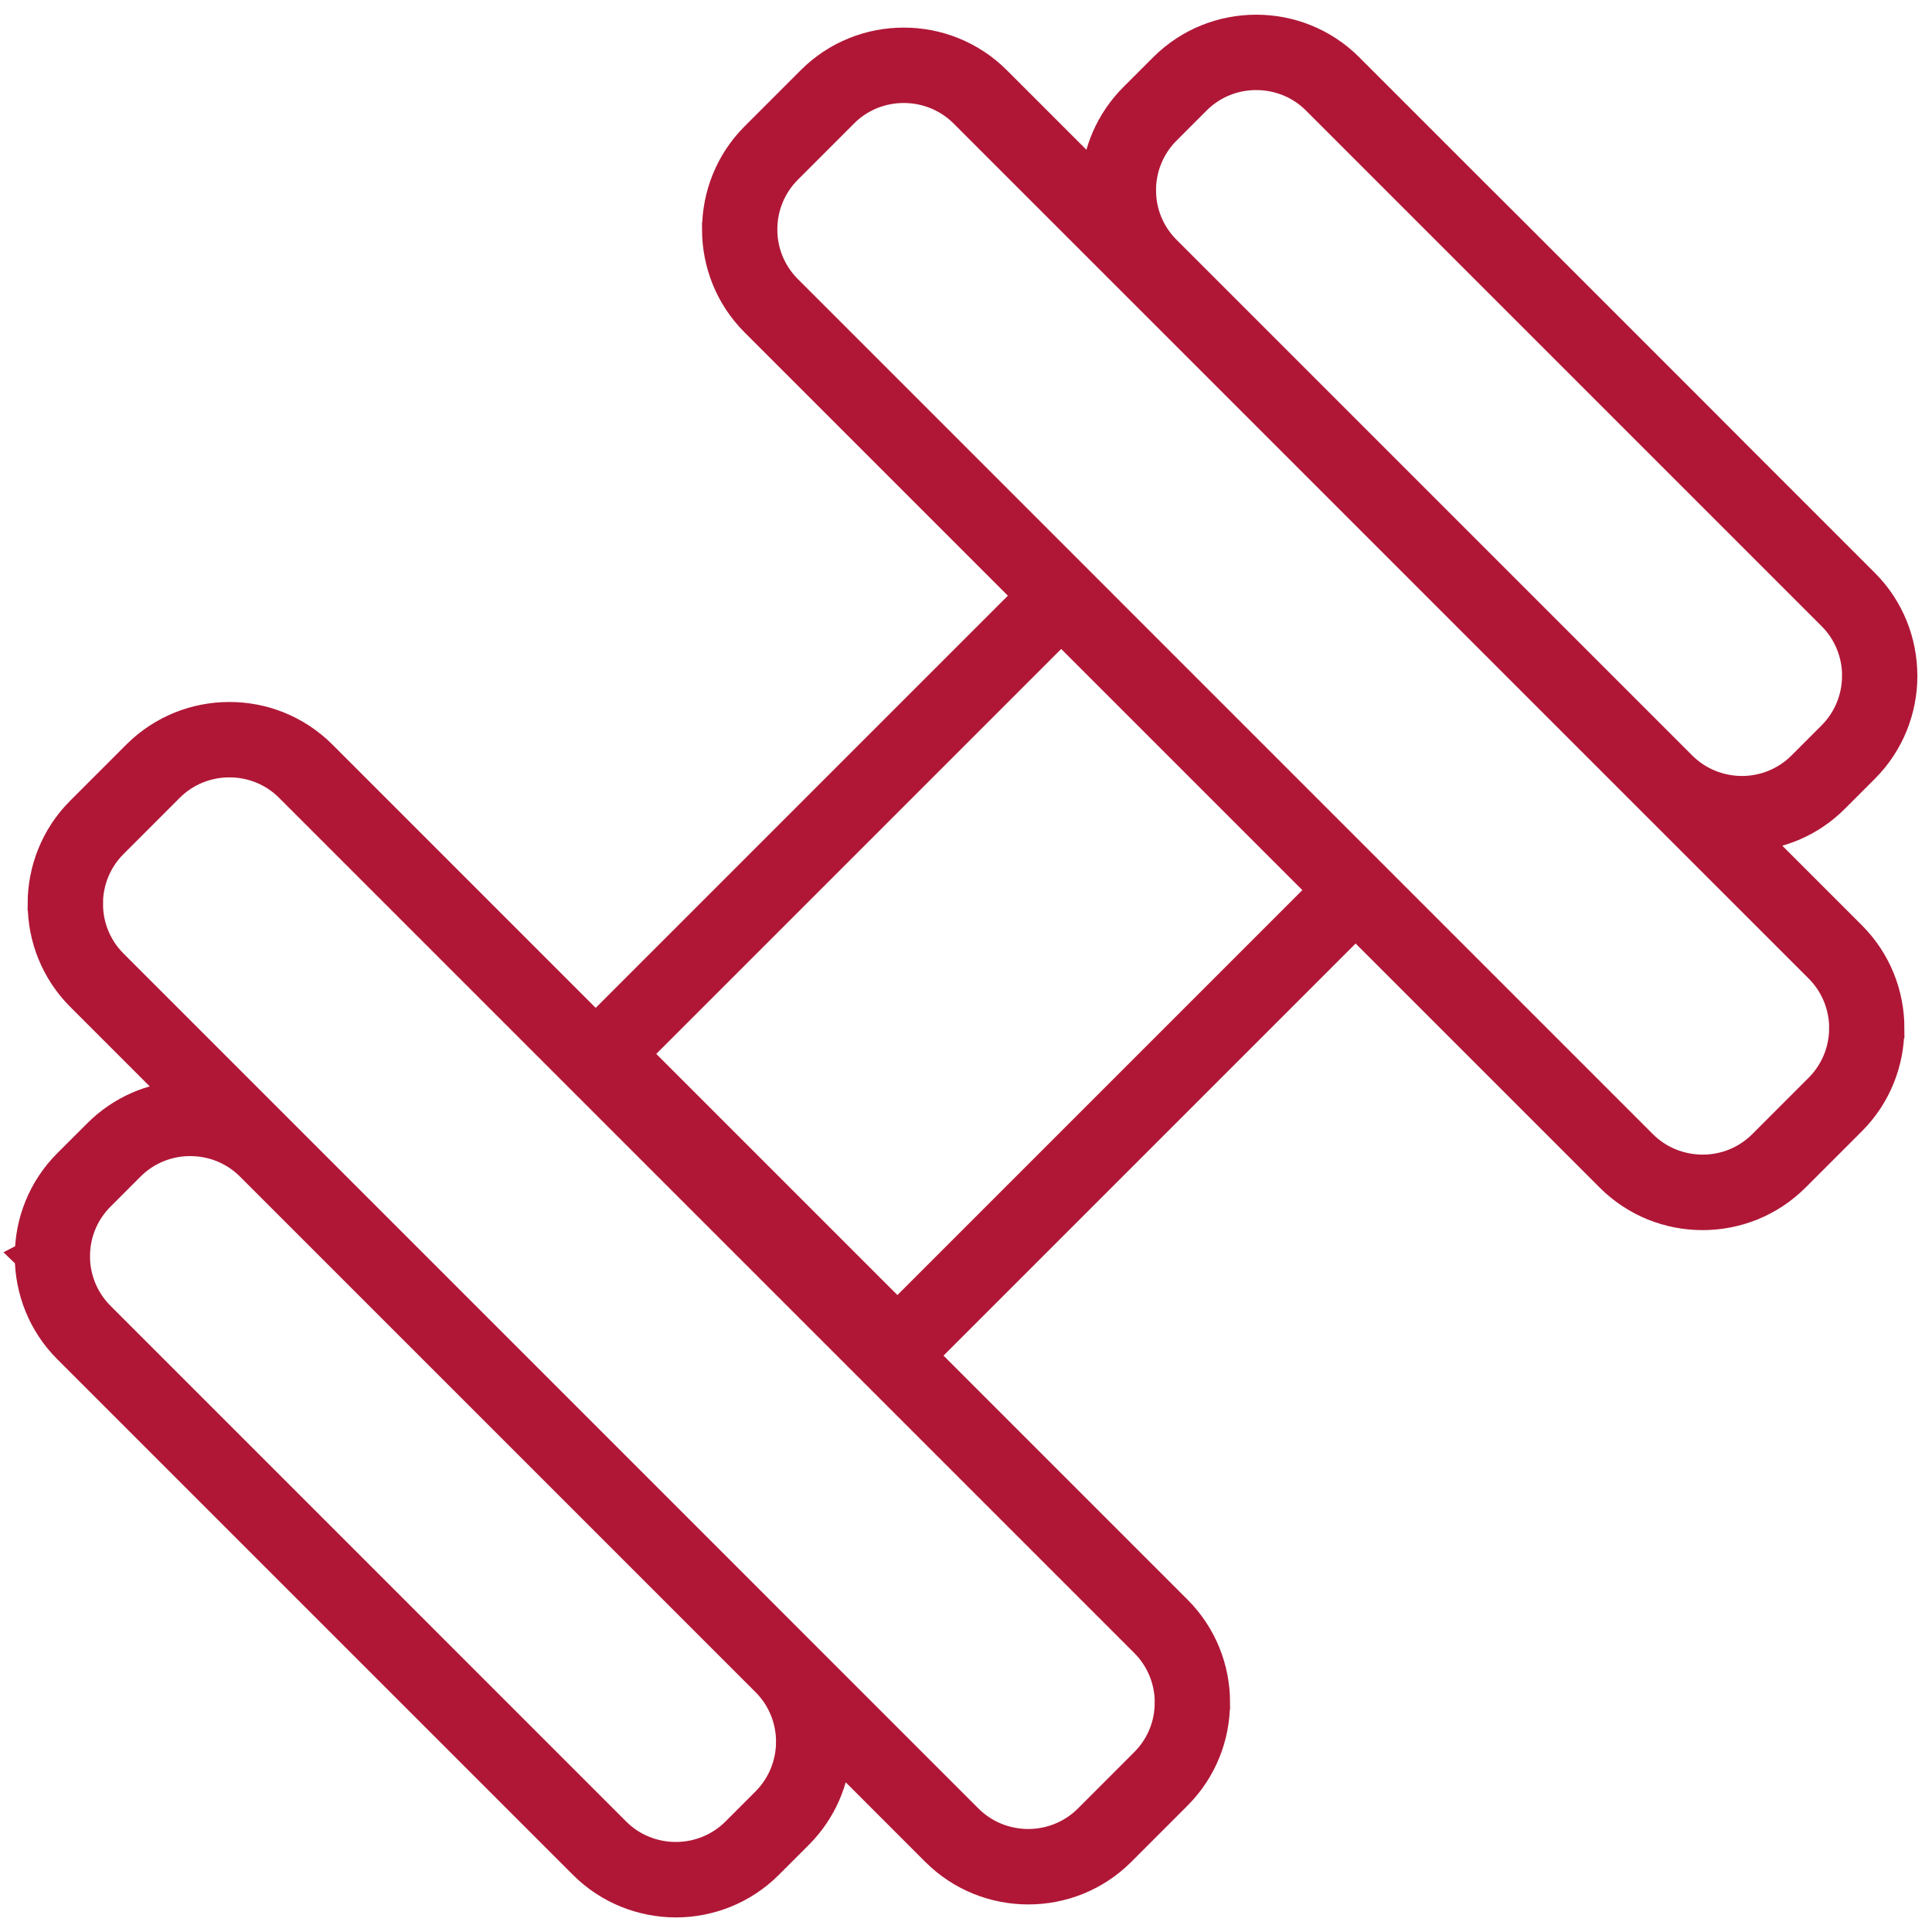 <svg width="48" height="48" viewBox="0 0 48 48" fill="none" xmlns="http://www.w3.org/2000/svg">
<mask id="path-1-outside-1_1_389" maskUnits="userSpaceOnUse" x="-6.203" y="-6.242" width="60.104" height="60.104" fill="black">
<rect fill="white" x="-6.203" y="-6.242" width="60.104" height="60.104"/>
<path fill-rule="evenodd" clip-rule="evenodd" d="M1.705 28.935L2.45 28.191C3.033 27.608 3.785 27.294 4.55 27.255L2.027 24.732C1.404 24.108 1.089 23.286 1.088 22.464L1.087 22.455L1.086 22.454C1.088 21.627 1.4 20.803 2.025 20.178L3.421 18.782C4.05 18.154 4.875 17.84 5.699 17.841C6.523 17.839 7.348 18.154 7.976 18.781L14.8 25.606L25.606 14.8L18.782 7.976C18.156 7.35 17.843 6.527 17.841 5.702L17.843 5.7L17.843 5.697L17.842 5.691C17.846 4.867 18.158 4.046 18.781 3.423L20.179 2.025C20.807 1.397 21.631 1.085 22.454 1.086C23.278 1.085 24.104 1.399 24.732 2.027L27.255 4.55C27.297 3.785 27.608 3.032 28.189 2.45L28.933 1.706C29.561 1.078 30.385 0.765 31.211 0.765C32.035 0.765 32.859 1.077 33.487 1.705L36.719 4.937L37.48 5.695L42.305 10.521L43.063 11.281L46.297 14.515C46.922 15.14 47.236 15.966 47.236 16.79L47.237 16.794C47.236 17.617 46.922 18.442 46.295 19.069L45.551 19.813C44.97 20.395 44.217 20.707 43.451 20.747L45.975 23.271C46.602 23.897 46.914 24.721 46.915 25.547L46.913 25.548C46.912 26.375 46.6 27.198 45.975 27.823L44.577 29.221C43.949 29.849 43.125 30.162 42.299 30.162C41.476 30.162 40.653 29.849 40.025 29.221L33.68 22.876L22.876 33.68L29.221 40.025C29.848 40.652 30.16 41.475 30.161 42.301L30.159 42.303C30.16 43.127 29.846 43.953 29.219 44.579L27.824 45.975C27.197 46.602 26.372 46.916 25.547 46.915C24.724 46.915 23.899 46.603 23.271 45.975L20.748 43.451C20.707 44.218 20.395 44.969 19.812 45.553L19.068 46.297C18.442 46.923 17.616 47.237 16.794 47.238C15.969 47.237 15.143 46.923 14.517 46.297L11.283 43.063L10.523 42.303L5.697 37.478L4.938 36.719L1.706 33.487C1.082 32.864 0.77 32.042 0.767 31.218L0.767 31.213L0.765 31.211L0.767 31.21C0.767 30.384 1.081 29.559 1.705 28.935ZM2.786 20.936L4.181 19.54C4.601 19.121 5.15 18.913 5.7 18.914C6.251 18.913 6.8 19.122 7.218 19.54L28.461 40.783C28.88 41.202 29.089 41.751 29.09 42.298L29.088 42.303C29.09 42.851 28.879 43.399 28.459 43.818L27.064 45.214C26.646 45.631 26.096 45.841 25.547 45.841C24.997 45.84 24.448 45.635 24.028 45.216L2.786 23.973C2.367 23.554 2.157 23.003 2.16 22.454L2.158 22.453C2.159 21.904 2.367 21.355 2.786 20.936ZM2.465 29.694L3.209 28.949C3.626 28.532 4.177 28.321 4.727 28.323C5.276 28.323 5.826 28.53 6.244 28.948L19.054 41.758C19.471 42.175 19.68 42.724 19.681 43.274L19.68 43.276C19.68 43.825 19.469 44.375 19.052 44.792L18.308 45.537C17.89 45.954 17.341 46.163 16.793 46.163C16.24 46.163 15.691 45.955 15.274 45.538L2.465 32.728C2.045 32.309 1.836 31.759 1.836 31.213L1.837 31.208C1.835 30.66 2.047 30.111 2.465 29.694ZM28.95 3.209L29.694 2.464C30.111 2.047 30.662 1.836 31.212 1.838C31.761 1.838 32.312 2.045 32.729 2.463L45.539 15.273C45.956 15.689 46.165 16.239 46.167 16.789L46.165 16.791C46.165 17.34 45.955 17.89 45.537 18.307L44.793 19.052C44.375 19.469 43.825 19.679 43.276 19.679C42.726 19.677 42.177 19.469 41.76 19.052L28.95 6.242C28.53 5.823 28.32 5.275 28.322 4.728L28.321 4.724C28.321 4.175 28.532 3.626 28.95 3.209ZM19.541 4.181L20.938 2.783C21.355 2.366 21.905 2.158 22.455 2.159C23.004 2.159 23.556 2.367 23.974 2.785L41.001 19.812L45.217 24.027C45.636 24.446 45.844 24.996 45.846 25.542L45.844 25.547C45.844 26.097 45.633 26.644 45.216 27.061L43.819 28.459C43.401 28.877 42.851 29.087 42.302 29.086C41.752 29.085 41.203 28.88 40.783 28.461L19.541 7.218C19.122 6.799 18.911 6.248 18.913 5.701L18.913 5.698C18.912 5.15 19.123 4.599 19.541 4.181ZM15.739 26.184L21.052 20.871L26.365 15.558L32.922 22.115L22.296 32.741L15.739 26.184Z"/>
</mask>
<path fill-rule="evenodd" clip-rule="evenodd" d="M1.705 28.935L2.45 28.191C3.033 27.608 3.785 27.294 4.55 27.255L2.027 24.732C1.404 24.108 1.089 23.286 1.088 22.464L1.087 22.455L1.086 22.454C1.088 21.627 1.4 20.803 2.025 20.178L3.421 18.782C4.05 18.154 4.875 17.84 5.699 17.841C6.523 17.839 7.348 18.154 7.976 18.781L14.8 25.606L25.606 14.8L18.782 7.976C18.156 7.35 17.843 6.527 17.841 5.702L17.843 5.7L17.843 5.697L17.842 5.691C17.846 4.867 18.158 4.046 18.781 3.423L20.179 2.025C20.807 1.397 21.631 1.085 22.454 1.086C23.278 1.085 24.104 1.399 24.732 2.027L27.255 4.55C27.297 3.785 27.608 3.032 28.189 2.45L28.933 1.706C29.561 1.078 30.385 0.765 31.211 0.765C32.035 0.765 32.859 1.077 33.487 1.705L36.719 4.937L37.48 5.695L42.305 10.521L43.063 11.281L46.297 14.515C46.922 15.14 47.236 15.966 47.236 16.79L47.237 16.794C47.236 17.617 46.922 18.442 46.295 19.069L45.551 19.813C44.97 20.395 44.217 20.707 43.451 20.747L45.975 23.271C46.602 23.897 46.914 24.721 46.915 25.547L46.913 25.548C46.912 26.375 46.6 27.198 45.975 27.823L44.577 29.221C43.949 29.849 43.125 30.162 42.299 30.162C41.476 30.162 40.653 29.849 40.025 29.221L33.68 22.876L22.876 33.68L29.221 40.025C29.848 40.652 30.16 41.475 30.161 42.301L30.159 42.303C30.16 43.127 29.846 43.953 29.219 44.579L27.824 45.975C27.197 46.602 26.372 46.916 25.547 46.915C24.724 46.915 23.899 46.603 23.271 45.975L20.748 43.451C20.707 44.218 20.395 44.969 19.812 45.553L19.068 46.297C18.442 46.923 17.616 47.237 16.794 47.238C15.969 47.237 15.143 46.923 14.517 46.297L11.283 43.063L10.523 42.303L5.697 37.478L4.938 36.719L1.706 33.487C1.082 32.864 0.77 32.042 0.767 31.218L0.767 31.213L0.765 31.211L0.767 31.21C0.767 30.384 1.081 29.559 1.705 28.935ZM2.786 20.936L4.181 19.54C4.601 19.121 5.15 18.913 5.7 18.914C6.251 18.913 6.8 19.122 7.218 19.54L28.461 40.783C28.88 41.202 29.089 41.751 29.09 42.298L29.088 42.303C29.09 42.851 28.879 43.399 28.459 43.818L27.064 45.214C26.646 45.631 26.096 45.841 25.547 45.841C24.997 45.84 24.448 45.635 24.028 45.216L2.786 23.973C2.367 23.554 2.157 23.003 2.16 22.454L2.158 22.453C2.159 21.904 2.367 21.355 2.786 20.936ZM2.465 29.694L3.209 28.949C3.626 28.532 4.177 28.321 4.727 28.323C5.276 28.323 5.826 28.53 6.244 28.948L19.054 41.758C19.471 42.175 19.68 42.724 19.681 43.274L19.68 43.276C19.68 43.825 19.469 44.375 19.052 44.792L18.308 45.537C17.89 45.954 17.341 46.163 16.793 46.163C16.24 46.163 15.691 45.955 15.274 45.538L2.465 32.728C2.045 32.309 1.836 31.759 1.836 31.213L1.837 31.208C1.835 30.66 2.047 30.111 2.465 29.694ZM28.95 3.209L29.694 2.464C30.111 2.047 30.662 1.836 31.212 1.838C31.761 1.838 32.312 2.045 32.729 2.463L45.539 15.273C45.956 15.689 46.165 16.239 46.167 16.789L46.165 16.791C46.165 17.34 45.955 17.89 45.537 18.307L44.793 19.052C44.375 19.469 43.825 19.679 43.276 19.679C42.726 19.677 42.177 19.469 41.76 19.052L28.95 6.242C28.53 5.823 28.32 5.275 28.322 4.728L28.321 4.724C28.321 4.175 28.532 3.626 28.95 3.209ZM19.541 4.181L20.938 2.783C21.355 2.366 21.905 2.158 22.455 2.159C23.004 2.159 23.556 2.367 23.974 2.785L41.001 19.812L45.217 24.027C45.636 24.446 45.844 24.996 45.846 25.542L45.844 25.547C45.844 26.097 45.633 26.644 45.216 27.061L43.819 28.459C43.401 28.877 42.851 29.087 42.302 29.086C41.752 29.085 41.203 28.88 40.783 28.461L19.541 7.218C19.122 6.799 18.911 6.248 18.913 5.701L18.913 5.698C18.912 5.15 19.123 4.599 19.541 4.181ZM15.739 26.184L21.052 20.871L26.365 15.558L32.922 22.115L22.296 32.741L15.739 26.184Z" fill="#B01736"/>
<path fill-rule="evenodd" clip-rule="evenodd" d="M1.705 28.935L2.45 28.191C3.033 27.608 3.785 27.294 4.55 27.255L2.027 24.732C1.404 24.108 1.089 23.286 1.088 22.464L1.087 22.455L1.086 22.454C1.088 21.627 1.4 20.803 2.025 20.178L3.421 18.782C4.05 18.154 4.875 17.84 5.699 17.841C6.523 17.839 7.348 18.154 7.976 18.781L14.8 25.606L25.606 14.8L18.782 7.976C18.156 7.35 17.843 6.527 17.841 5.702L17.843 5.7L17.843 5.697L17.842 5.691C17.846 4.867 18.158 4.046 18.781 3.423L20.179 2.025C20.807 1.397 21.631 1.085 22.454 1.086C23.278 1.085 24.104 1.399 24.732 2.027L27.255 4.55C27.297 3.785 27.608 3.032 28.189 2.45L28.933 1.706C29.561 1.078 30.385 0.765 31.211 0.765C32.035 0.765 32.859 1.077 33.487 1.705L36.719 4.937L37.48 5.695L42.305 10.521L43.063 11.281L46.297 14.515C46.922 15.14 47.236 15.966 47.236 16.79L47.237 16.794C47.236 17.617 46.922 18.442 46.295 19.069L45.551 19.813C44.97 20.395 44.217 20.707 43.451 20.747L45.975 23.271C46.602 23.897 46.914 24.721 46.915 25.547L46.913 25.548C46.912 26.375 46.6 27.198 45.975 27.823L44.577 29.221C43.949 29.849 43.125 30.162 42.299 30.162C41.476 30.162 40.653 29.849 40.025 29.221L33.68 22.876L22.876 33.68L29.221 40.025C29.848 40.652 30.16 41.475 30.161 42.301L30.159 42.303C30.16 43.127 29.846 43.953 29.219 44.579L27.824 45.975C27.197 46.602 26.372 46.916 25.547 46.915C24.724 46.915 23.899 46.603 23.271 45.975L20.748 43.451C20.707 44.218 20.395 44.969 19.812 45.553L19.068 46.297C18.442 46.923 17.616 47.237 16.794 47.238C15.969 47.237 15.143 46.923 14.517 46.297L11.283 43.063L10.523 42.303L5.697 37.478L4.938 36.719L1.706 33.487C1.082 32.864 0.77 32.042 0.767 31.218L0.767 31.213L0.765 31.211L0.767 31.21C0.767 30.384 1.081 29.559 1.705 28.935ZM2.786 20.936L4.181 19.54C4.601 19.121 5.15 18.913 5.7 18.914C6.251 18.913 6.8 19.122 7.218 19.54L28.461 40.783C28.88 41.202 29.089 41.751 29.09 42.298L29.088 42.303C29.09 42.851 28.879 43.399 28.459 43.818L27.064 45.214C26.646 45.631 26.096 45.841 25.547 45.841C24.997 45.84 24.448 45.635 24.028 45.216L2.786 23.973C2.367 23.554 2.157 23.003 2.16 22.454L2.158 22.453C2.159 21.904 2.367 21.355 2.786 20.936ZM2.465 29.694L3.209 28.949C3.626 28.532 4.177 28.321 4.727 28.323C5.276 28.323 5.826 28.53 6.244 28.948L19.054 41.758C19.471 42.175 19.68 42.724 19.681 43.274L19.68 43.276C19.68 43.825 19.469 44.375 19.052 44.792L18.308 45.537C17.89 45.954 17.341 46.163 16.793 46.163C16.24 46.163 15.691 45.955 15.274 45.538L2.465 32.728C2.045 32.309 1.836 31.759 1.836 31.213L1.837 31.208C1.835 30.66 2.047 30.111 2.465 29.694ZM28.95 3.209L29.694 2.464C30.111 2.047 30.662 1.836 31.212 1.838C31.761 1.838 32.312 2.045 32.729 2.463L45.539 15.273C45.956 15.689 46.165 16.239 46.167 16.789L46.165 16.791C46.165 17.34 45.955 17.89 45.537 18.307L44.793 19.052C44.375 19.469 43.825 19.679 43.276 19.679C42.726 19.677 42.177 19.469 41.76 19.052L28.95 6.242C28.53 5.823 28.32 5.275 28.322 4.728L28.321 4.724C28.321 4.175 28.532 3.626 28.95 3.209ZM19.541 4.181L20.938 2.783C21.355 2.366 21.905 2.158 22.455 2.159C23.004 2.159 23.556 2.367 23.974 2.785L41.001 19.812L45.217 24.027C45.636 24.446 45.844 24.996 45.846 25.542L45.844 25.547C45.844 26.097 45.633 26.644 45.216 27.061L43.819 28.459C43.401 28.877 42.851 29.087 42.302 29.086C41.752 29.085 41.203 28.88 40.783 28.461L19.541 7.218C19.122 6.799 18.911 6.248 18.913 5.701L18.913 5.698C18.912 5.15 19.123 4.599 19.541 4.181ZM15.739 26.184L21.052 20.871L26.365 15.558L32.922 22.115L22.296 32.741L15.739 26.184Z" stroke="#B01736" stroke-width="0.8" mask="url(#path-1-outside-1_1_389)"/>
</svg>
